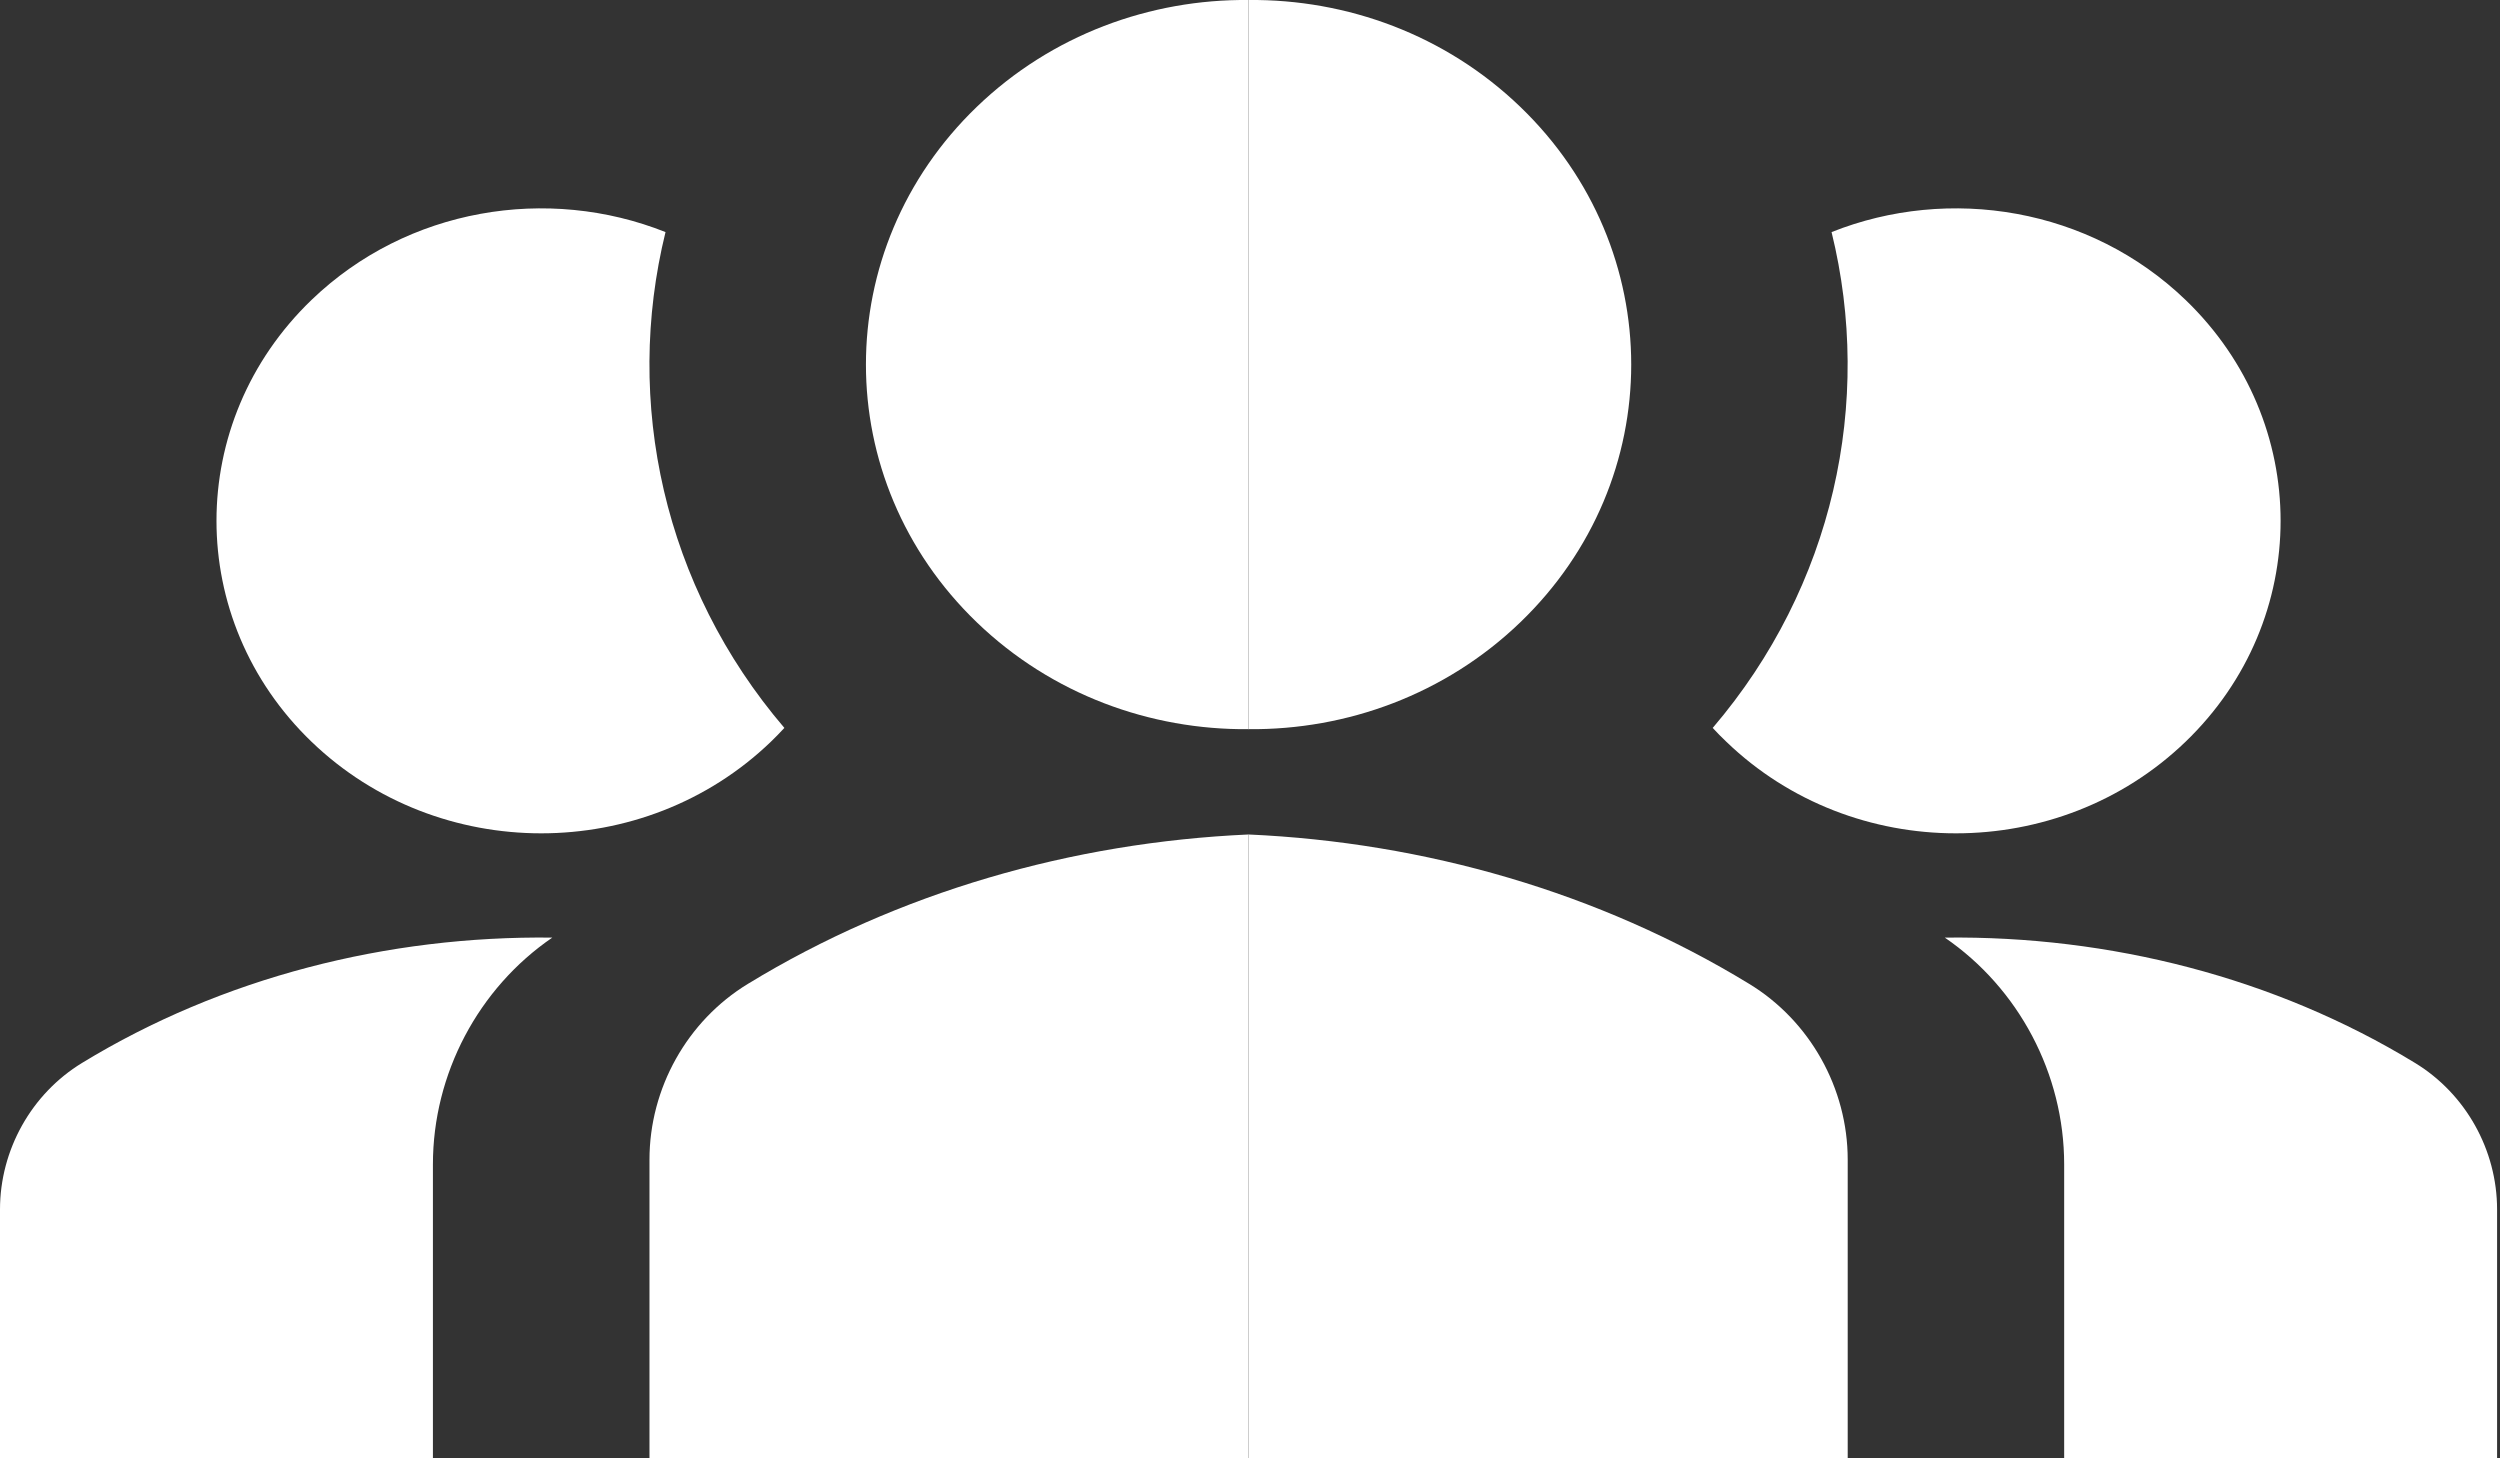 <svg width="24" height="14" viewBox="0 0 24 14" fill="none" xmlns="http://www.w3.org/2000/svg">
<rect x="0" y="0" width="24" height="14" fill="#333333" stroke="none"/>
<path d="M11.986 14H17.738V11.133C17.738 10.447 17.375 9.8 16.792 9.445C15.35 8.565 13.678 8.087 11.986 8.011V14Z" fill="white"/>
<path d="M11.986 7C12.929 7.009 13.875 6.667 14.594 5.975C16.015 4.608 16.015 2.392 14.594 1.025C13.875 0.333 12.929 -0.009 11.986 0V7Z" fill="white"/>
<path d="M19.816 11.178V14H23.972V11.611C23.972 11.039 23.67 10.5 23.184 10.204C21.838 9.383 20.251 8.982 18.67 9.001C19.38 9.487 19.816 10.309 19.816 11.178Z" fill="white"/>
<path d="M16.573 7.121C16.527 7.078 16.484 7.033 16.442 6.988C17.604 5.628 17.984 3.857 17.583 2.228C18.713 1.778 20.062 1.995 20.981 2.879C22.198 4.05 22.198 5.95 20.981 7.121C19.764 8.293 17.79 8.293 16.573 7.121Z" fill="white"/>
<path d="M11.986 14H6.235V11.133C6.235 10.447 6.597 9.8 7.18 9.445C8.622 8.565 10.294 8.087 11.986 8.011V14Z" fill="white"/>
<path d="M11.986 7C11.043 7.009 10.097 6.667 9.378 5.975C7.958 4.608 7.958 2.392 9.378 1.025C10.097 0.333 11.043 -0.009 11.986 0V7Z" fill="white"/>
<path d="M4.156 11.178V14H0V11.611C0 11.039 0.302 10.5 0.788 10.204C2.134 9.383 3.721 8.982 5.302 9.001C4.592 9.487 4.156 10.309 4.156 11.178Z" fill="white"/>
<path d="M7.4 7.121C7.445 7.078 7.488 7.033 7.53 6.988C6.368 5.628 5.988 3.857 6.389 2.228C5.259 1.778 3.91 1.995 2.991 2.879C1.774 4.05 1.774 5.95 2.991 7.121C4.209 8.293 6.182 8.293 7.4 7.121Z" fill="white"/>
</svg>
